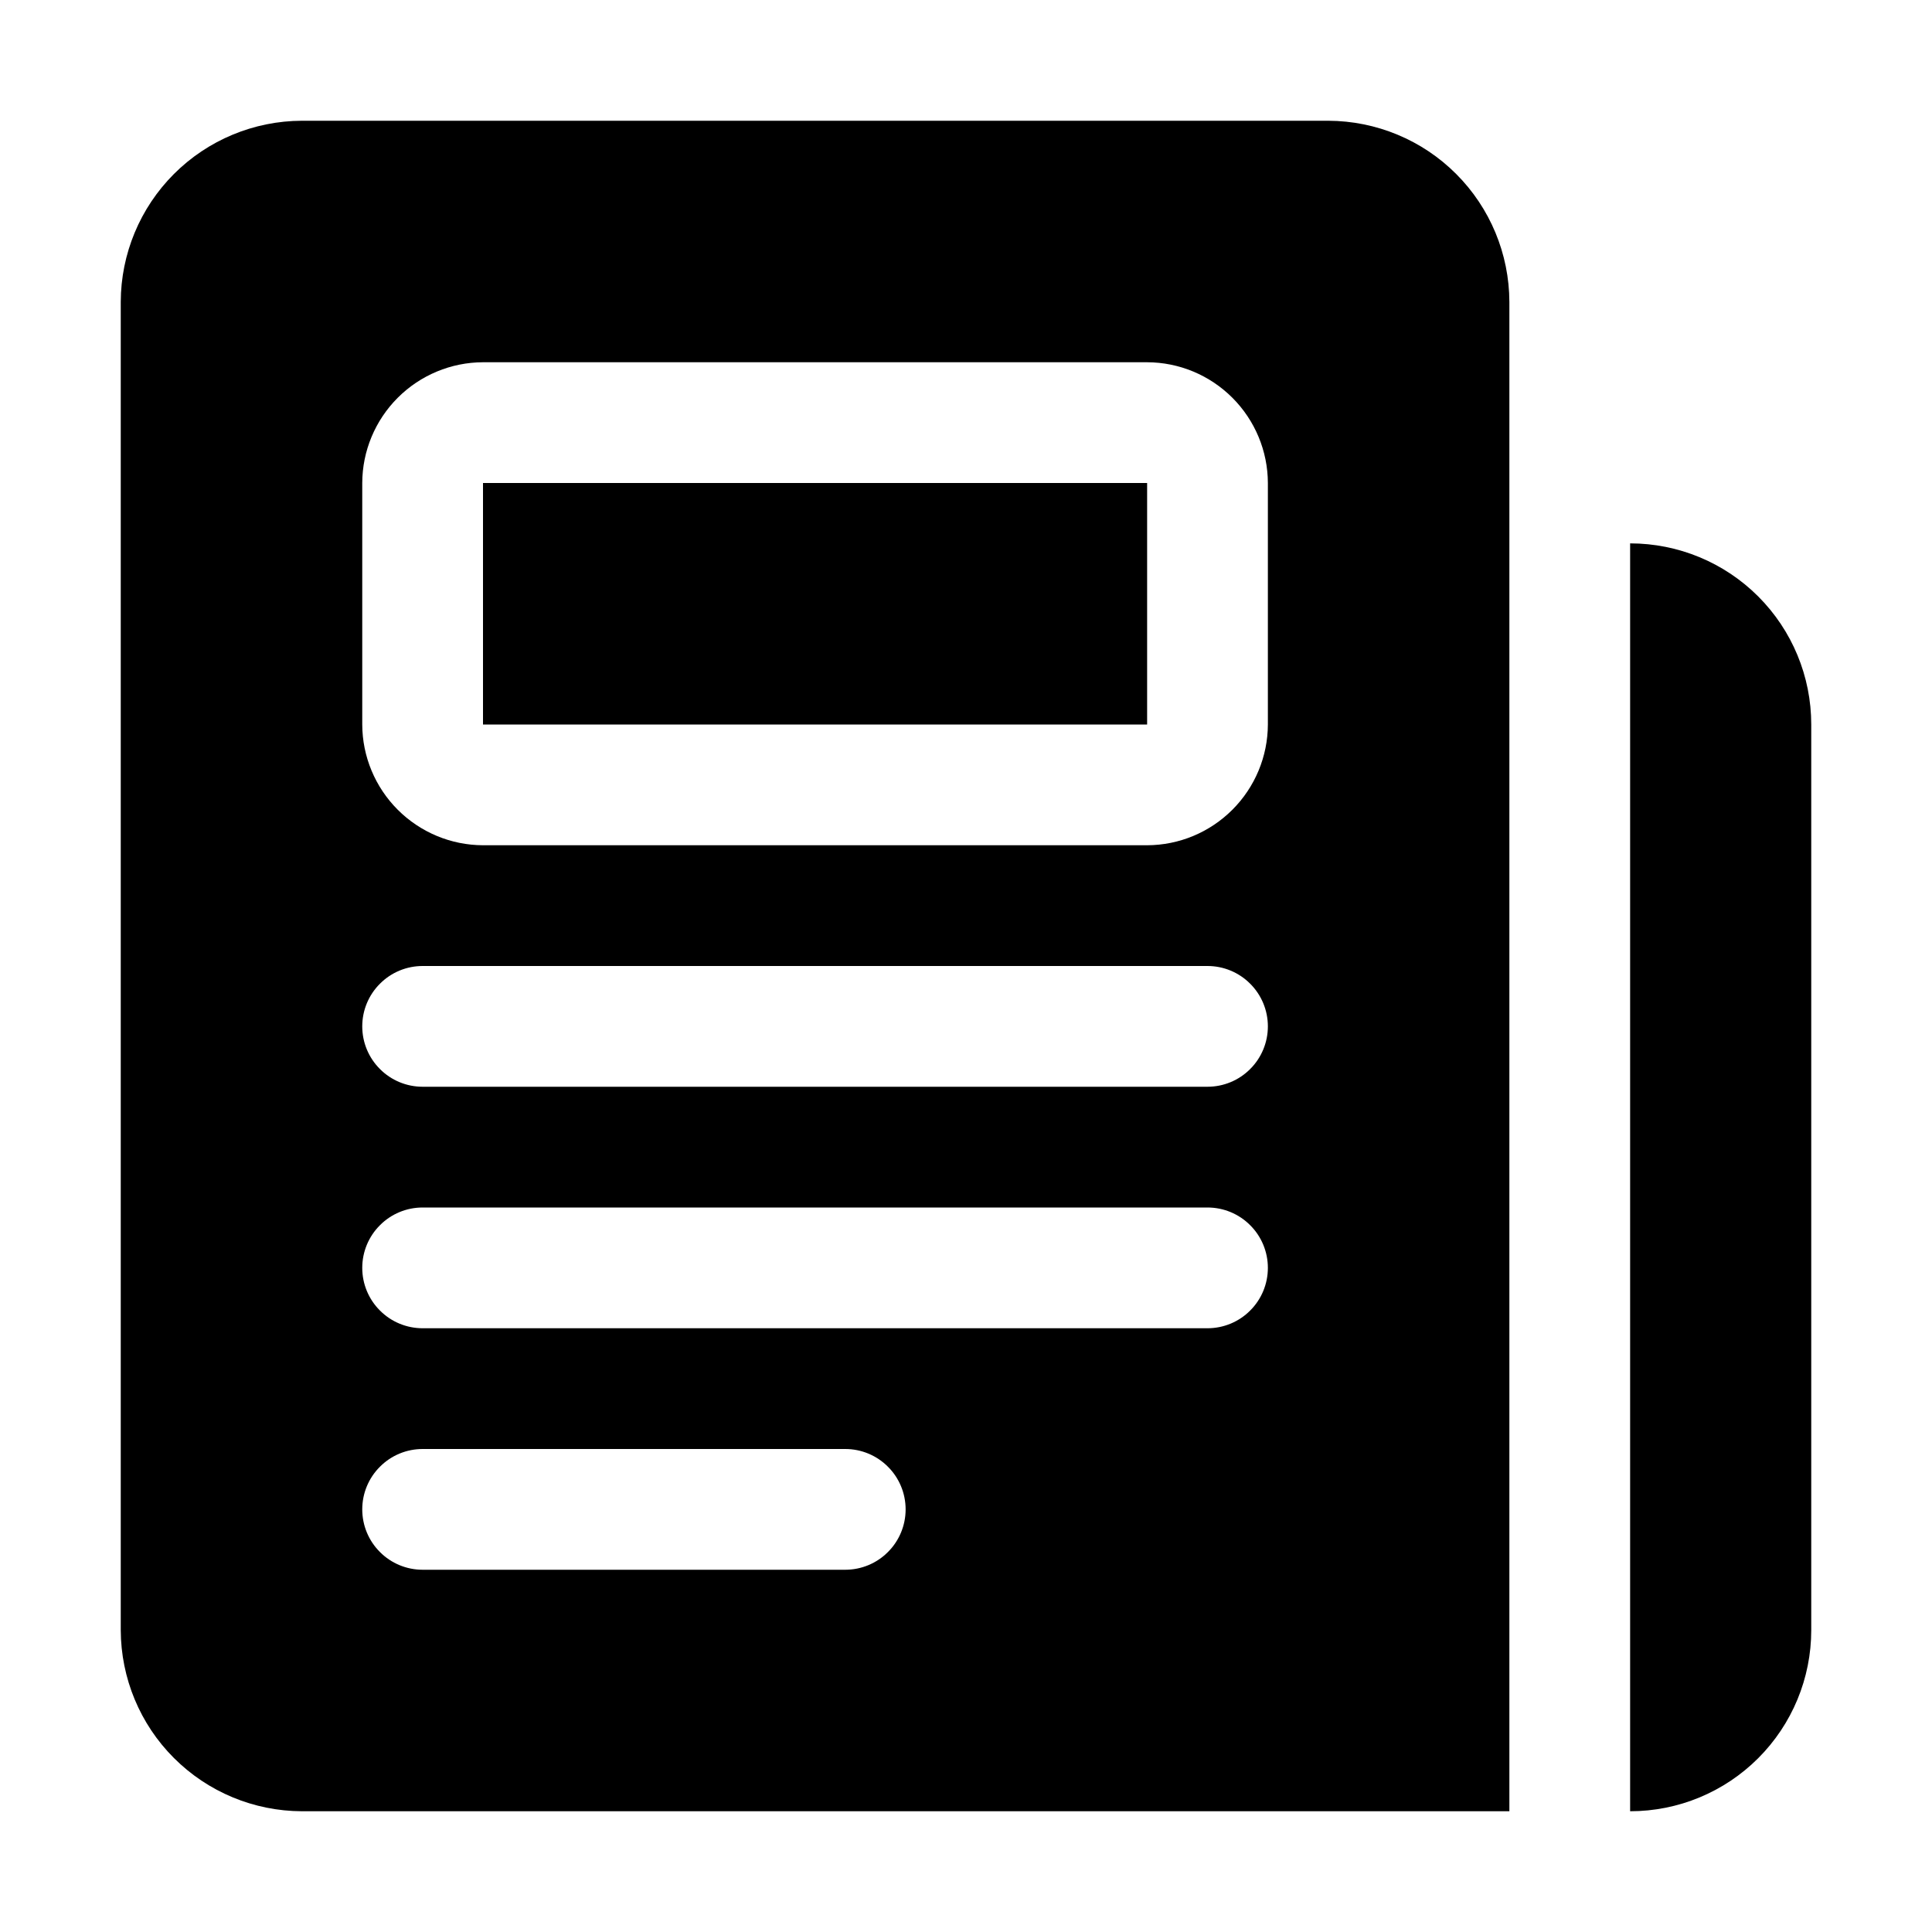 <svg width="24" height="24" viewBox="0 0 24 24" fill="none" xmlns="http://www.w3.org/2000/svg">
    <path d="M6 6H14.25V9H6V6ZM18.75 3.75V22.5H3.75C3.154 22.498 2.583 22.261 2.161 21.839C1.739 21.418 1.502 20.846 1.5 20.25V3.75C1.502 3.154 1.739 2.583 2.161 2.161C2.583 1.739 3.154 1.502 3.75 1.5H16.5C17.096 1.502 17.668 1.739 18.089 2.161C18.511 2.583 18.748 3.154 18.75 3.75ZM15.75 12.75C15.75 12.551 15.671 12.36 15.53 12.22C15.39 12.079 15.199 12 15 12H5.25C5.051 12 4.86 12.079 4.72 12.22C4.579 12.36 4.5 12.551 4.5 12.75C4.5 12.949 4.579 13.14 4.72 13.28C4.86 13.421 5.051 13.5 5.25 13.5H15C15.199 13.5 15.39 13.421 15.53 13.28C15.671 13.14 15.75 12.949 15.75 12.75ZM15 15H5.25C5.051 15 4.86 15.079 4.72 15.22C4.579 15.36 4.5 15.551 4.5 15.75C4.5 15.949 4.579 16.14 4.72 16.28C4.86 16.421 5.051 16.5 5.25 16.5H15C15.199 16.5 15.39 16.421 15.53 16.28C15.671 16.14 15.75 15.949 15.75 15.75C15.75 15.551 15.671 15.36 15.53 15.22C15.39 15.079 15.199 15 15 15ZM15.75 9V6C15.749 5.603 15.59 5.222 15.309 4.941C15.028 4.66 14.648 4.501 14.25 4.5H6C5.603 4.501 5.222 4.66 4.941 4.941C4.66 5.222 4.501 5.603 4.5 6V9C4.501 9.397 4.66 9.778 4.941 10.059C5.222 10.34 5.603 10.499 6 10.5H14.25C14.648 10.499 15.028 10.34 15.309 10.059C15.59 9.778 15.749 9.397 15.75 9ZM4.5 18.75C4.5 18.949 4.579 19.14 4.72 19.28C4.86 19.421 5.051 19.5 5.25 19.5H10.5C10.699 19.5 10.89 19.421 11.03 19.28C11.171 19.14 11.25 18.949 11.25 18.75C11.25 18.551 11.171 18.36 11.03 18.22C10.89 18.079 10.699 18 10.5 18H5.25C5.051 18 4.86 18.079 4.72 18.22C4.579 18.36 4.5 18.551 4.5 18.75ZM20.25 6.75V22.5C20.847 22.5 21.419 22.263 21.841 21.841C22.263 21.419 22.5 20.847 22.5 20.25V9C22.5 8.403 22.263 7.831 21.841 7.409C21.419 6.987 20.847 6.75 20.25 6.75Z" fill="black"/>
    </svg>
    